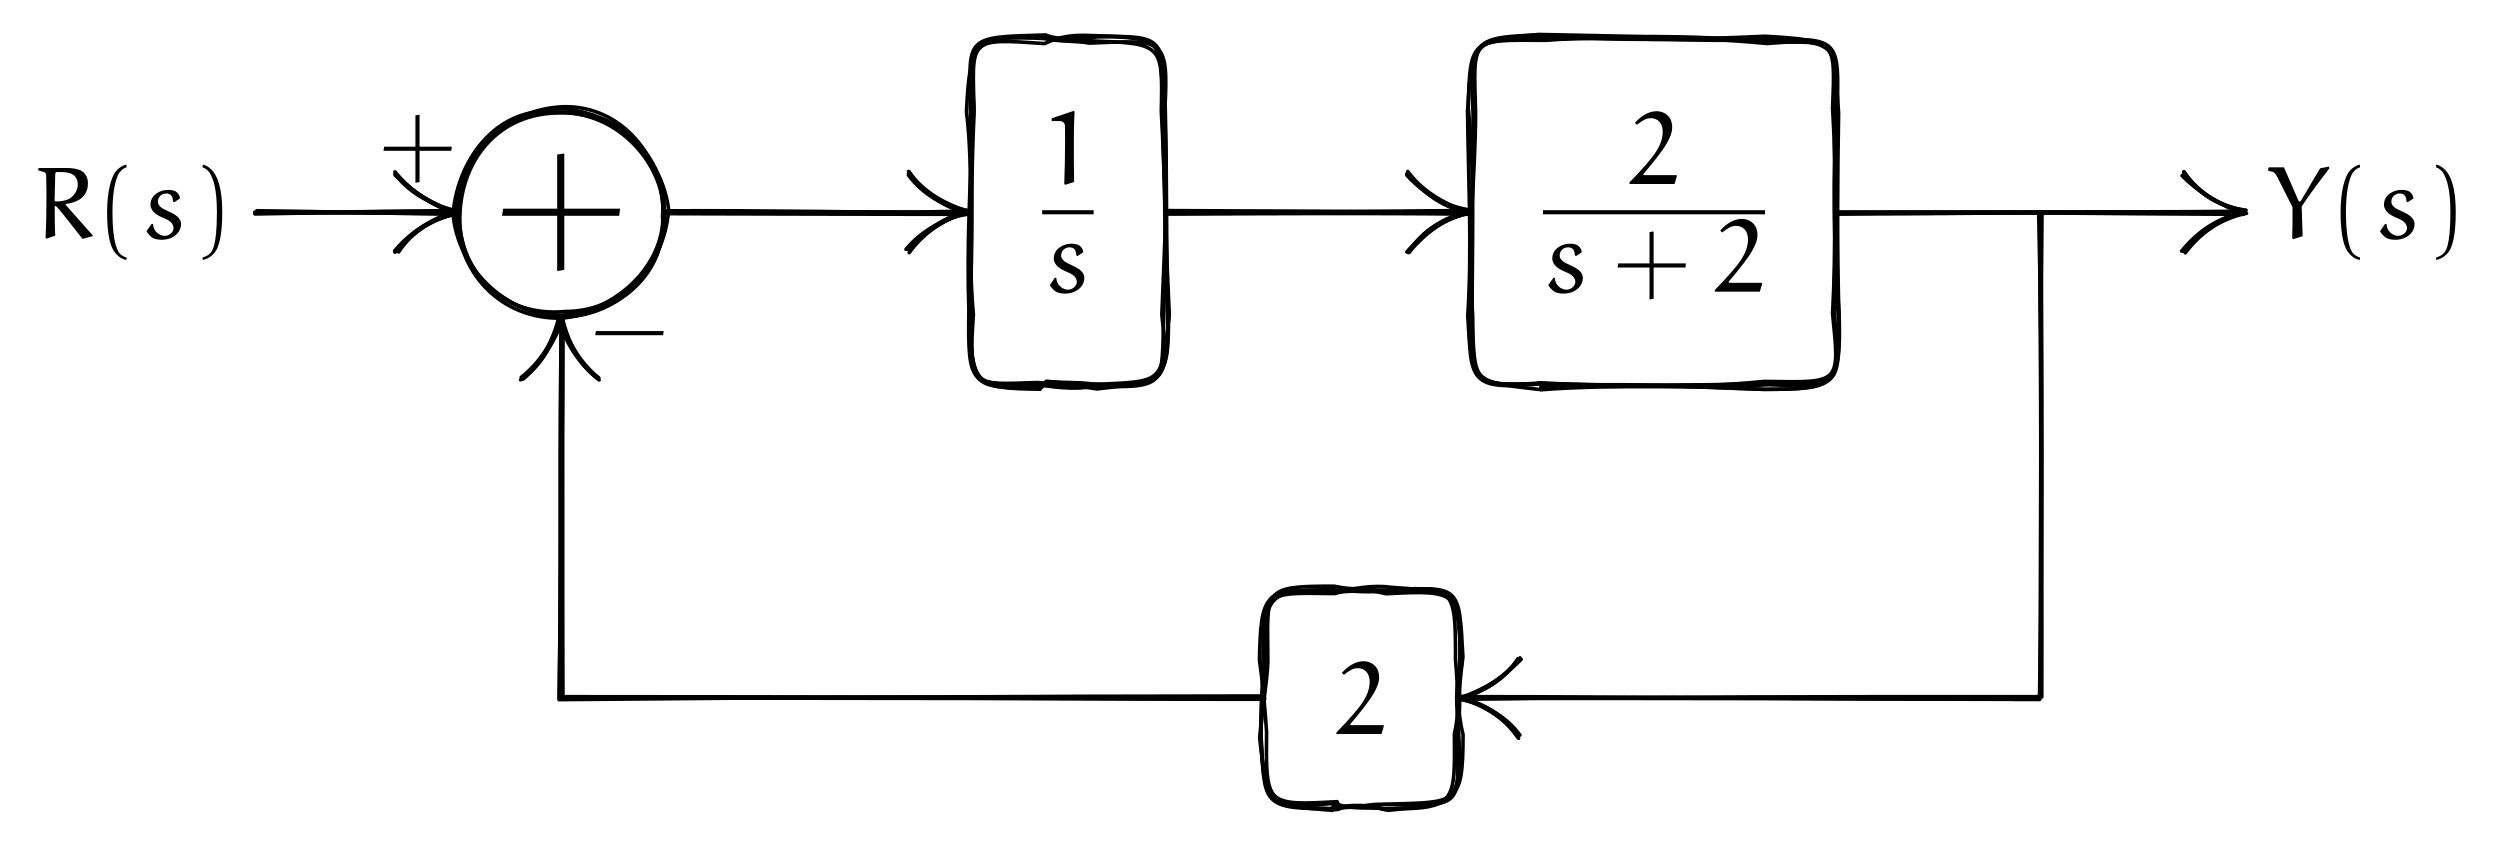 <svg xmlns="http://www.w3.org/2000/svg" xmlns:xlink="http://www.w3.org/1999/xlink" version="1.1" width="521.781" height="176.324" viewBox="0 0 521.781 176.324">
<defs>
<path id="font_7_7" d="M.046 .236H.356V-.074L.396-.067V.236H.704L.709 .276H.396V.586L.356 .58V.276H.053L.046 .236Z"/>
<path id="font_7_13" d="M.092 .612H.175C.2 .612 .22 .591 .221 .566 .222 .541 .222 .468 .222 .419 .222 .279 .219 .139 .214 0L.226-.005 .31 .022C.307 .098 .307 .296 .307 .432 .307 .521 .309 .611 .314 .7L.308 .712 .092 .639V.612Z"/>
<path id="font_7_3" d="M.052 .066C.062 .047 .076 .03 .092 .016 .121-.01 .161-.017 .199-.017 .256-.017 .312 .002 .351 .044 .375 .069 .387 .103 .387 .138 .387 .163 .373 .186 .355 .204 .341 .219 .304 .241 .272 .255 .243 .267 .2 .289 .188 .301 .173 .317 .162 .329 .162 .351 .162 .373 .169 .394 .185 .409 .2 .424 .222 .432 .244 .432 .264 .432 .285 .425 .296 .407 .306 .391 .308 .372 .309 .354L.321 .347 .376 .384C.375 .406 .364 .427 .348 .442 .325 .463 .293 .467 .263 .467 .214 .467 .167 .451 .131 .418 .104 .394 .09 .359 .09 .324 .09 .292 .108 .264 .131 .243 .154 .223 .184 .208 .215 .195 .241 .184 .269 .172 .288 .153 .303 .138 .314 .118 .314 .097 .314 .079 .305 .062 .293 .049 .278 .033 .251 .021 .229 .021 .199 .021 .172 .034 .15 .055 .127 .076 .117 .106 .115 .136L.101 .137 .052 .066Z"/>
<path id="font_7_12" d="M.012 .002H.449L.472 .08 .467 .088H.158C.153 .088 .148 .089 .146 .093 .145 .095 .146 .098 .147 .099 .197 .157 .245 .215 .29 .275 .322 .317 .353 .359 .378 .405 .404 .451 .426 .5 .426 .553 .426 .594 .414 .635 .384 .664 .355 .693 .316 .708 .275 .708 .237 .708 .201 .697 .168 .679 .128 .658 .094 .628 .064 .595L.084 .576C.108 .596 .13 .611 .158 .626 .177 .636 .199 .64 .221 .64 .25 .64 .28 .629 .3 .607 .328 .578 .334 .537 .334 .508 .334 .443 .311 .382 .276 .326 .248 .28 .213 .238 .178 .197 .125 .135 .069 .076 .012 .018V.002Z"/>
<path id="font_7_9" d="M.046 .23H.704L.71 .27H.053L.046 .23Z"/>
<path id="font_7_5" d="M.054 .656C.055 .656 .09 .646 .108 .641 .121 .637 .131 .625 .131 .611 .132 .554 .134 .454 .134 .439 .134 .294 .133 .148 .125 .003L.136-.006 .219 .023C.214 .119 .214 .216 .214 .312 .22 .312 .229 .308 .234 .303 .263 .274 .39 .111 .483-.008L.582 .018V.027L.319 .323 .321 .331C.404 .34 .485 .373 .517 .443 .532 .477 .536 .491 .536 .539 .536 .574 .522 .608 .497 .633 .48 .651 .457 .66 .433 .667 .401 .676 .367 .679 .333 .679L.061 .679 .055 .673 .054 .656M.213 .37C.213 .375 .217 .55 .219 .614 .22 .633 .223 .64 .231 .64H.271C.298 .64 .326 .638 .353 .631 .372 .626 .391 .618 .405 .604 .426 .583 .438 .553 .438 .523 .438 .478 .418 .436 .387 .405 .354 .371 .306 .36 .26 .356 .248 .355 .235 .355 .222 .355 .215 .355 .213 .364 .213 .37V.37Z"/>
<path id="font_7_2" d="M.113 .25C.113 .008 .152-.09 .183-.133 .211-.17 .253-.208 .301-.212V-.188C.281-.184 .251-.168 .234-.148 .22-.132 .165-.058 .165 .25 .165 .462 .198 .566 .22 .613 .236 .647 .269 .677 .301 .685V.712C.26 .705 .216 .673 .191 .638 .16 .592 .113 .475 .113 .25Z"/>
<path id="font_7_4" d="M.086-.188V-.212C.134-.206 .179-.172 .207-.135 .238-.092 .276 .008 .276 .25 .276 .501 .224 .592 .193 .638 .168 .673 .127 .705 .086 .712V.685C.118 .676 .149 .647 .165 .613 .187 .566 .224 .482 .224 .25 .224-.099 .172-.132 .158-.148 .141-.168 .106-.184 .086-.188Z"/>
<path id="font_7_6" d="M.023 .651C.037 .649 .05 .646 .063 .643 .072 .641 .08 .635 .086 .628 .096 .618 .103 .606 .109 .594L.258 .299C.258 .199 .258 .098 .255-.002L.266-.011 .356 .018 .347 .306C.43 .434 .504 .53 .615 .675L.611 .693 .526 .676C.49 .619 .406 .474 .398 .46 .385 .437 .342 .367 .339 .362 .336 .357 .332 .353 .328 .353 .322 .353 .317 .359 .316 .361L.175 .686H.03L.023 .679V.651Z"/>
</defs>
<use data-text="+" xlink:href="#font_7_7" transform="matrix(37.185,0,0,-37.185,103.051,53.82)"/>
<use data-text="1" xlink:href="#font_7_13" transform="matrix(21.519,0,0,-21.52,217.517,38.443)"/>
<path transform="matrix(1.5,0,0,-1.5,217.517,44.298)" stroke-width=".574" stroke-linecap="butt" stroke-linejoin="round" fill="none" stroke="#000000" d="M0 0H7.161"/>
<use data-text="s" xlink:href="#font_7_3" transform="matrix(21.519,0,0,-21.52,217.991,60.916)"/>
<use data-text="2" xlink:href="#font_7_12" transform="matrix(21.519,0,0,-21.52,339.842,38.443)"/>
<path transform="matrix(1.5,0,0,-1.5,322.037,44.298)" stroke-width=".574" stroke-linecap="butt" stroke-linejoin="round" fill="none" stroke="#000000" d="M0 0H30.901"/>
<use data-text="s" xlink:href="#font_7_3" transform="matrix(21.519,0,0,-21.52,322.037,60.916)"/>
<use data-text="+" xlink:href="#font_7_7" transform="matrix(21.519,0,0,-21.52,336.61,60.916)"/>
<use data-text="2" xlink:href="#font_7_12" transform="matrix(21.519,0,0,-21.52,357.639,60.916)"/>
<use data-text="2" xlink:href="#font_7_12" transform="matrix(21.519,0,0,-21.519,278.679,153.239)"/>
<path transform="matrix(1,0,0,-1,117.091,44.299)" stroke-width=".75" stroke-linecap="round" stroke-linejoin="round" fill="none" stroke="#000000" d="M204.457-35.795C205.193-37.004 204.499-36.794 205.86-35.743 219.907-36.22 235.259-36.091 250.617-35.854 266.849-36.115 267.242-36.951 265.725-21.059 265.895-7.453 266.318 6.764 265.39 21.681 266.029 37.055 265.857 35.333 252.157 35.548 235.822 37.074 219.638 36.913 205.52 35.89 189.413 35.933 190.503 36.696 190.884 20.804 190.861 7.013 189.037-6.627 190.269-21.353 190.432-36.986 190.834-36.049 204.457-35.795Z"/>
<path transform="matrix(1,0,0,-1,117.091,44.299)" stroke-width=".75" stroke-linecap="round" stroke-linejoin="round" fill="none" stroke="#000000" d="M100.586-35.932C100.008-35.224 101.123-37.151 101.28-35.263 104.564-35.68 107.973-35.371 111.177-35.884 126.108-36.658 127.026-35.693 125.397-21.419 125.985-6.141 126.813 6.792 125.825 20.841 125.265 36.203 126.334 36.297 111.365 36.785 106.857 36.29 104.503 36.364 100.977 36.249 86.393 36.976 85.357 36.001 84.623 20.984 86.266 7.834 84.735-6.676 86.067-21.359 85.038-37.022 85.311-35.843 100.586-35.932Z"/>
<path transform="matrix(1,0,0,-1,117.091,44.299)" stroke-width=".75" stroke-linecap="round" stroke-linejoin="round" fill="none" stroke="#000000" d="M161.961-124.478C160.661-123.866 161.384-123.476 161.64-124.716 165.796-123.47 168.055-123.606 171.874-124.656 186.77-123.564 188.197-123.514 187.334-108.348 186.952-103.328 186.447-98.652 187.996-94.453 187.144-79.009 188.227-77.903 173.137-78.802 169.625-79.217 165.504-77.869 161.958-79.029 147.113-78.665 147.026-79.529 146.477-93.995 146.598-98.498 145.834-103.329 146.131-109.433 146.857-123.742 145.971-124.606 161.961-124.478Z"/>
<path transform="matrix(1,0,0,-1,117.091,44.299)" stroke-width=".75" stroke-linecap="round" stroke-linejoin="round" fill="none" stroke="#000000" d="M21.495-.224C22.252 11.945 11.281 21.521 .931 20.848-12.182 21.442-20.852 12.303-21.825 .771-22.048-12.564-12.595-22.436 .245-22.105 11.463-20.912 21.705-12.855 21.495-.224Z"/>
<path transform="matrix(1,0,0,-1,117.091,44.299)" stroke-width=".75" stroke-linecap="round" stroke-linejoin="round" fill="none" stroke="#000000" d="M-63.583-.164C-49.515 .011-35.292 .34-21.674-.045"/>
<path transform="matrix(1,0,0,-1,117.091,44.299)" stroke-width=".75" stroke-linecap="round" stroke-linejoin="round" fill="none" stroke="#000000" d="M-34.644-8.041C-31.504-4.426-26.654-1.317-21.776-.318-26.326 1.102-30.847 3.838-34.651 8.423"/>
<path transform="matrix(1,0,0,-1,117.091,44.299)" stroke-width=".75" stroke-linecap="round" stroke-linejoin="round" fill="none" stroke="#000000" d="M21.357-.097C42.936 .434 63.7-.385 84.944 .275"/>
<path transform="matrix(1,0,0,-1,117.091,44.299)" stroke-width=".75" stroke-linecap="round" stroke-linejoin="round" fill="none" stroke="#000000" d="M72.273-7.713C75.888-3.794 80.263-1.494 84.876 .063 79.81 1.251 75.978 4.111 72.529 8.081"/>
<path transform="matrix(1,0,0,-1,117.091,44.299)" stroke-width=".75" stroke-linecap="round" stroke-linejoin="round" fill="none" stroke="#000000" d="M126.512-.324C147.35-.094 168.787-.194 189.429 .392"/>
<path transform="matrix(1,0,0,-1,117.091,44.299)" stroke-width=".75" stroke-linecap="round" stroke-linejoin="round" fill="none" stroke="#000000" d="M176.533-8.286C180.353-3.826 184.824-.809 189.336-.128 184.249 1.011 179.778 3.763 176.726 8.507"/>
<path transform="matrix(1,0,0,-1,117.091,44.299)" stroke-width=".75" stroke-linecap="round" stroke-linejoin="round" fill="none" stroke="#000000" d="M265.933-.292C294.764-.156 323.063-.111 350.995-.018"/>
<path transform="matrix(1,0,0,-1,117.091,44.299)" stroke-width=".75" stroke-linecap="round" stroke-linejoin="round" fill="none" stroke="#000000" d="M339.012-8.465C342.133-4.387 345.985-1.537 351.535-.243 346.167 1.562 341.624 4.083 338.547 7.791"/>
<path transform="matrix(1,0,0,-1,117.091,44.299)" stroke-width=".75" stroke-linecap="round" stroke-linejoin="round" fill="none" stroke="#000000" d="M309.1-.447C308.755-34.085 308.897-67.217 309.003-101.173 268.106-101.56 227.649-100.993 187.752-101.598"/>
<path transform="matrix(1,0,0,-1,117.091,44.299)" stroke-width=".75" stroke-linecap="round" stroke-linejoin="round" fill="none" stroke="#000000" d="M199.719-93.201C196.949-97.473 191.928-99.813 187.538-101.407 192.517-102.906 196.872-105.367 199.848-109.797"/>
<path transform="matrix(1,0,0,-1,117.091,44.299)" stroke-width=".75" stroke-linecap="round" stroke-linejoin="round" fill="none" stroke="#000000" d="M146.556-100.957C97.708-100.992 48.712-101.275-.42-101.724-.076-75.048 .391-48.305 .351-21.764"/>
<path transform="matrix(1,0,0,-1,117.091,44.299)" stroke-width=".75" stroke-linecap="round" stroke-linejoin="round" fill="none" stroke="#000000" d="M7.684-34.715C3.977-31.914 .728-27.045-.42-22.374-1.47-26.838-4.359-31.344-8.305-34.464"/>
<path transform="matrix(1,0,0,-1,117.091,44.299)" stroke-width=".75" stroke-linecap="round" stroke-linejoin="round" fill="none" stroke="#000000" d="M205.583-35.668C205.461-36.508 204.822-36.376 205.507-36.472 221.202-35.906 236.362-36.375 250.969-36.947 266.15-37.059 267.193-36.13 266.742-21.012 265.595-7.643 265.337 8.015 266.4 21.786 266.295 35.593 266.743 36.357 251.676 35.222 235.718 36.725 219.552 36.738 204.102 37.11 189.961 35.878 189.6 35.62 190.373 20.348 190.149 6.828 190.194-6.366 189.97-21.546 189.712-35.319 189.629-36.64 205.583-35.668Z"/>
<path transform="matrix(1,0,0,-1,117.091,44.299)" stroke-width=".75" stroke-linecap="round" stroke-linejoin="round" fill="none" stroke="#000000" d="M99.941-36.934C99.978-37.096 100.254-36.586 100.219-35.58 103.769-36.366 106.986-36.08 111.939-36.876 126.182-35.237 126.922-35.354 126.772-20.29 125.784-6.631 126.479 6.315 126.025 21.437 126.898 36.999 125.538 35.837 110.235 35.304 107.584 35.851 104.599 35.356 100.715 36.669 85.854 36.587 85 36.568 85.47 20.547 85.619 7.53 86.141-6.637 85.192-21.512 85.797-36.133 86.313-36.762 99.941-36.934Z"/>
<path transform="matrix(1,0,0,-1,117.091,44.299)" stroke-width=".75" stroke-linecap="round" stroke-linejoin="round" fill="none" stroke="#000000" d="M161.98-123.018C160.777-124.573 161.9-123.105 162.289-124.185 165.997-124.497 169.048-123.297 171.603-123.616 188.019-123.935 187.966-124.462 186.568-109.05 188.275-104.418 187.174-99.521 187.586-93.535 187.733-79.28 187.328-78.781 172.21-79.629 167.951-78.581 165.137-78.841 161.384-78.05 146.029-78.011 147.487-78.709 147.528-93.806 147.39-98.013 146.275-104.119 145.814-109.721 147.4-123.716 147.515-123.836 161.98-123.018Z"/>
<path transform="matrix(1,0,0,-1,117.091,44.299)" stroke-width=".75" stroke-linecap="round" stroke-linejoin="round" fill="none" stroke="#000000" d="M22.475 .464C21.117 11.537 12.047 20.732 .308 21.616-11.361 21.355-22.207 12.811-21.233-.124-21.49-12.227-12.481-21.989 .909-20.711 12.053-20.717 21.368-12.176 22.475 .464Z"/>
<path transform="matrix(1,0,0,-1,117.091,44.299)" stroke-width=".75" stroke-linecap="round" stroke-linejoin="round" fill="none" stroke="#000000" d="M-63.939-.002C-50.179-.112-35.279-.116-21.955-.065"/>
<path transform="matrix(1,0,0,-1,117.091,44.299)" stroke-width=".75" stroke-linecap="round" stroke-linejoin="round" fill="none" stroke="#000000" d="M-34.719-8.115C-31.525-4.098-26.337-.856-21.643 .189-26.336 .799-31.102 4.378-34.494 7.937"/>
<path transform="matrix(1,0,0,-1,117.091,44.299)" stroke-width=".75" stroke-linecap="round" stroke-linejoin="round" fill="none" stroke="#000000" d="M21.719 .294C42.549 .415 64.09 .027 84.796-.225"/>
<path transform="matrix(1,0,0,-1,117.091,44.299)" stroke-width=".75" stroke-linecap="round" stroke-linejoin="round" fill="none" stroke="#000000" d="M72.001-7.731C75.306-3.722 80.42-.973 85.274-.335 79.733 1.441 75.881 4.03 72.833 7.756"/>
<path transform="matrix(1,0,0,-1,117.091,44.299)" stroke-width=".75" stroke-linecap="round" stroke-linejoin="round" fill="none" stroke="#000000" d="M125.978 .293C147.56-.295 168.449 .245 189.579 .371"/>
<path transform="matrix(1,0,0,-1,117.091,44.299)" stroke-width=".75" stroke-linecap="round" stroke-linejoin="round" fill="none" stroke="#000000" d="M177.086-8.339C179.643-3.697 184.799-.875 189.157 .043 184.432 1.437 179.815 4.079 176.541 7.718"/>
<path transform="matrix(1,0,0,-1,117.091,44.299)" stroke-width=".75" stroke-linecap="round" stroke-linejoin="round" fill="none" stroke="#000000" d="M265.861 .006C294.865 .067 322.841 .024 351.782-.233"/>
<path transform="matrix(1,0,0,-1,117.091,44.299)" stroke-width=".75" stroke-linecap="round" stroke-linejoin="round" fill="none" stroke="#000000" d="M338.239-8.106C341.739-3.795 346.338-.774 351.2-.317 346.526 1.329 341.837 4.059 338.343 7.622"/>
<path transform="matrix(1,0,0,-1,117.091,44.299)" stroke-width=".75" stroke-linecap="round" stroke-linejoin="round" fill="none" stroke="#000000" d="M308.8-.173C309.205-33.656 309.244-67.169 308.565-101.684 268.149-101.546 228.191-101.414 187.681-101.475"/>
<path transform="matrix(1,0,0,-1,117.091,44.299)" stroke-width=".75" stroke-linecap="round" stroke-linejoin="round" fill="none" stroke="#000000" d="M200.142-93.008C196.877-97.272 192.091-100.232 187.606-101.418 192.285-102.072 196.905-105.266 199.772-109.197"/>
<path transform="matrix(1,0,0,-1,117.091,44.299)" stroke-width=".75" stroke-linecap="round" stroke-linejoin="round" fill="none" stroke="#000000" d="M146.413-101.653C97.3-101.677 49.008-100.967 .393-101.32 .234-75.079 .409-48.01 .06-22.101"/>
<path transform="matrix(1,0,0,-1,117.091,44.299)" stroke-width=".75" stroke-linecap="round" stroke-linejoin="round" fill="none" stroke="#000000" d="M7.705-34.49C3.873-31.141 1.037-26.698 .048-21.601-1.539-27.405-3.828-31.529-7.883-34.7"/>
<path transform="matrix(1,0,0,-1,117.091,44.299)" stroke-width=".75" stroke-linecap="round" stroke-linejoin="round" fill="none" stroke="#000000" d="M204.681-35.628C204.695-36.263 204.431-35.483 204.549-37.044 221.27-35.758 236.41-36.956 251.966-35.997 267.017-36.609 266.887-36.673 266.558-21.59 265.68-7.028 266.395 6.285 266.31 20.984 266.887 36.402 266.578 36.326 251.881 35.982 236.449 36.56 220.842 36.362 204.018 36.577 190.008 36.847 190.118 35.538 189.199 21.172 189.346 7.366 190.165-7.727 189.249-21.548 190.035-35.783 190.54-36.553 204.681-35.628Z"/>
<path transform="matrix(1,0,0,-1,117.091,44.299)" stroke-width=".75" stroke-linecap="round" stroke-linejoin="round" fill="none" stroke="#000000" d="M100.215-36.503C99.68-35.647 99.643-35.814 100.847-35.727 104.57-35.928 107.965-36.123 111.252-35.884 125.384-37.09 126.984-35.952 126.615-20.36 126.298-6.787 126.476 7.092 126.112 21.732 125.542 36.123 126.529 37.053 111.756 36.58 108.338 35.71 103.071 35.425 100.475 36.438 86.385 36.581 84.982 36.68 86.17 21.939 85.357 6.489 84.667-7.281 85.124-20.43 84.882-36.937 85.375-36.177 100.215-36.503Z"/>
<path transform="matrix(1,0,0,-1,117.091,44.299)" stroke-width=".75" stroke-linecap="round" stroke-linejoin="round" fill="none" stroke="#000000" d="M162.128-123.343C161.018-123.914 161.081-123.73 161.948-124.493 164.407-123.268 169.341-123.927 172.62-124.832 187.187-123.139 187.887-124.713 187.037-108.445 187.204-104.372 187.409-98.98 188.237-92.821 187.403-77.848 187.956-77.848 171.935-79.103 168.149-79.307 164.387-78.703 160.997-79.585 146.535-79.344 145.987-79.161 146.661-93.578 146.612-98.313 146.245-104.222 145.987-109.57 147.174-124.047 147.159-124.351 162.128-123.343Z"/>
<path transform="matrix(1,0,0,-1,117.091,44.299)" stroke-width=".75" stroke-linecap="round" stroke-linejoin="round" fill="none" stroke="#000000" d="M21.188-.79C22.284 11.559 11.596 20.872-.807 20.921-12.601 22.442-21.475 11.862-22.546-.386-21.488-11.733-11.928-20.97-.117-21.98 12.245-21.198 22.048-12.77 21.188-.79Z"/>
<path transform="matrix(1,0,0,-1,117.091,44.299)" stroke-width=".75" stroke-linecap="round" stroke-linejoin="round" fill="none" stroke="#000000" d="M-63.485 .319C-49.54 .187-35.867-.295-21.273-.416"/>
<path transform="matrix(1,0,0,-1,117.091,44.299)" stroke-width=".75" stroke-linecap="round" stroke-linejoin="round" fill="none" stroke="#000000" d="M-33.893-8.288C-31.067-4.022-26.666-1.124-21.324-.273-26.709 1.566-31.08 4.346-34.582 7.69"/>
<path transform="matrix(1,0,0,-1,117.091,44.299)" stroke-width=".75" stroke-linecap="round" stroke-linejoin="round" fill="none" stroke="#000000" d="M21.342 .142C42.589-.445 63.524 .036 84.643-.157"/>
<path transform="matrix(1,0,0,-1,117.091,44.299)" stroke-width=".75" stroke-linecap="round" stroke-linejoin="round" fill="none" stroke="#000000" d="M72.675-8.435C76.019-3.836 80.182-1.487 85.19 .335 80.145 .911 75.439 3.764 72.516 7.743"/>
<path transform="matrix(1,0,0,-1,117.091,44.299)" stroke-width=".75" stroke-linecap="round" stroke-linejoin="round" fill="none" stroke="#000000" d="M126.178 .063C147.082-.148 168.749 .194 189.464-.159"/>
<path transform="matrix(1,0,0,-1,117.091,44.299)" stroke-width=".75" stroke-linecap="round" stroke-linejoin="round" fill="none" stroke="#000000" d="M177.252-7.805C179.979-3.693 184.18-1.353 189.928 .441 184.928 1.158 179.935 3.572 176.898 7.818"/>
<path transform="matrix(1,0,0,-1,117.091,44.299)" stroke-width=".75" stroke-linecap="round" stroke-linejoin="round" fill="none" stroke="#000000" d="M265.979-.381C295.039 .379 322.778-.124 351.026 .215"/>
<path transform="matrix(1,0,0,-1,117.091,44.299)" stroke-width=".75" stroke-linecap="round" stroke-linejoin="round" fill="none" stroke="#000000" d="M338.988-7.802C341.694-3.62 346.52-1.33 351.6 .372 346.625 1.163 341.847 3.805 338.723 8.473"/>
<path transform="matrix(1,0,0,-1,117.091,44.299)" stroke-width=".75" stroke-linecap="round" stroke-linejoin="round" fill="none" stroke="#000000" d="M308.407-.15C309.205-33.41 308.63-67.147 308.83-101.226 268.287-101.288 227.682-101.593 187.311-101.114"/>
<path transform="matrix(1,0,0,-1,117.091,44.299)" stroke-width=".75" stroke-linecap="round" stroke-linejoin="round" fill="none" stroke="#000000" d="M200.399-93.32C196.38-97.312 192.501-99.94 187.373-101.508 192.577-102.462 196.996-105.066 199.799-109.156"/>
<path transform="matrix(1,0,0,-1,117.091,44.299)" stroke-width=".75" stroke-linecap="round" stroke-linejoin="round" fill="none" stroke="#000000" d="M146.305-101.598C97.868-101.156 48.508-101.153 .277-101.105 .287-74.717 .362-48.431 .389-22.408"/>
<path transform="matrix(1,0,0,-1,117.091,44.299)" stroke-width=".75" stroke-linecap="round" stroke-linejoin="round" fill="none" stroke="#000000" d="M7.68-34.654C3.687-31.797 1.54-27.072 .247-22.069-1.444-26.927-4.338-31.945-7.749-34.392"/>
<path transform="matrix(1,0,0,-1,117.091,44.299)" stroke-width=".75" stroke-linecap="round" stroke-linejoin="round" fill="none" stroke="#000000" d="M204.207-36.983C205.89-37.104 205.907-36.086 203.982-35.622 219.714-36.243 235.794-36.861 251.103-35.306 267.086-35.518 266.918-36.14 265.384-21.128 266.156-7.598 265.658 7.197 265.848 20.976 266.465 35.39 266.431 35.536 251.935 36.065 236.597 35.442 221.129 36.707 205.753 36.06 189.707 36.089 189.775 36.18 189.341 21.924 190.812 7.674 190.106-7.577 190.177-20.526 190.305-35.373 189.33-35.344 204.207-36.983Z"/>
<path transform="matrix(1,0,0,-1,117.091,44.299)" stroke-width=".75" stroke-linecap="round" stroke-linejoin="round" fill="none" stroke="#000000" d="M99.679-35.533C99.501-36.133 101.217-35.967 101.169-35.45 104.583-35.239 107.689-36.426 110.702-35.968 125.866-35.207 125.258-36.303 126.958-21.533 126.283-7.788 125.945 6.475 125.49 20.58 125.274 36.878 126.233 36.43 110.431 36.889 106.925 37.067 103.85 36.662 100.953 35.207 84.685 36.325 85.869 36.331 86.221 20.927 85.523 6.92 85.791-7.017 85.338-21.135 86.095-36.975 85.269-35.953 99.679-35.533Z"/>
<path transform="matrix(1,0,0,-1,117.091,44.299)" stroke-width=".75" stroke-linecap="round" stroke-linejoin="round" fill="none" stroke="#000000" d="M162.218-124.555C162.425-124.754 161.508-124.581 161.802-123.949 164.641-124.226 168.061-124.305 171.756-123.558 187.017-123.068 188.233-124.074 188.273-109.004 187.064-104.419 187.262-99.673 186.691-93.434 186.705-77.851 186.475-77.987 171.5-78.92 169.114-79.364 165.995-79.219 160.896-78.763 145.912-79.022 146.964-78.261 146.873-93.589 147.272-99.462 145.97-104.437 146.097-109.75 146.623-123.787 147.38-123.864 162.218-124.555Z"/>
<path transform="matrix(1,0,0,-1,117.091,44.299)" stroke-width=".75" stroke-linecap="round" stroke-linejoin="round" fill="none" stroke="#000000" d="M21.288-.777C21.594 11.402 12.694 22.289 .562 22.029-12.044 21.554-21.476 11.676-21.17-.16-22.602-12.237-11.617-21.308 .105-21.482 11.265-20.834 21.329-11.352 21.288-.777Z"/>
<path transform="matrix(1,0,0,-1,117.091,44.299)" stroke-width=".75" stroke-linecap="round" stroke-linejoin="round" fill="none" stroke="#000000" d="M-63.886-.359C-49.51-.184-35.575 .399-21.484 .287"/>
<path transform="matrix(1,0,0,-1,117.091,44.299)" stroke-width=".75" stroke-linecap="round" stroke-linejoin="round" fill="none" stroke="#000000" d="M-34.354-7.759C-31.357-4.282-26.661-.831-21.257-.368-26.493 1.576-31.469 3.663-34.378 7.73"/>
<path transform="matrix(1,0,0,-1,117.091,44.299)" stroke-width=".75" stroke-linecap="round" stroke-linejoin="round" fill="none" stroke="#000000" d="M21.279 .111C42.452-.363 64.173 .447 85.134-.209"/>
<path transform="matrix(1,0,0,-1,117.091,44.299)" stroke-width=".75" stroke-linecap="round" stroke-linejoin="round" fill="none" stroke="#000000" d="M72.76-7.829C75.905-3.719 80.467-1.237 84.731-.116 79.891 1.025 75.912 3.689 72.637 8.477"/>
<path transform="matrix(1,0,0,-1,117.091,44.299)" stroke-width=".75" stroke-linecap="round" stroke-linejoin="round" fill="none" stroke="#000000" d="M126.561 .344C147.209 .273 168.254 .197 189.666-.028"/>
<path transform="matrix(1,0,0,-1,117.091,44.299)" stroke-width=".75" stroke-linecap="round" stroke-linejoin="round" fill="none" stroke="#000000" d="M177.015-8.211C179.654-4.216 184.882-1.127 190.016 .019 184.358 1.391 180.446 4.355 176.523 8.009"/>
<path transform="matrix(1,0,0,-1,117.091,44.299)" stroke-width=".75" stroke-linecap="round" stroke-linejoin="round" fill="none" stroke="#000000" d="M266.658 .022C294.921 .098 322.588-.337 351.18-.44"/>
<path transform="matrix(1,0,0,-1,117.091,44.299)" stroke-width=".75" stroke-linecap="round" stroke-linejoin="round" fill="none" stroke="#000000" d="M338.922-7.81C342.124-4.393 346.652-.936 350.992 .264 346.573 1.253 341.851 3.891 338.949 8.097"/>
<path transform="matrix(1,0,0,-1,117.091,44.299)" stroke-width=".75" stroke-linecap="round" stroke-linejoin="round" fill="none" stroke="#000000" d="M308.657-.076C308.877-33.469 309.202-67.885 309.017-101.103 268.721-101.057 227.483-101.15 187.287-101.595"/>
<path transform="matrix(1,0,0,-1,117.091,44.299)" stroke-width=".75" stroke-linecap="round" stroke-linejoin="round" fill="none" stroke="#000000" d="M199.719-93.266C197.216-97.22 192.514-100.569 186.939-101.303 192.224-102.491 197.193-104.988 200.126-109.123"/>
<path transform="matrix(1,0,0,-1,117.091,44.299)" stroke-width=".75" stroke-linecap="round" stroke-linejoin="round" fill="none" stroke="#000000" d="M146.464-101.257C97.868-101.09 48.992-101.315 .098-101.415 .12-74.905-.307-48.694 .046-22.01"/>
<path transform="matrix(1,0,0,-1,117.091,44.299)" stroke-width=".75" stroke-linecap="round" stroke-linejoin="round" fill="none" stroke="#000000" d="M7.889-34.57C3.576-31.585 1.232-26.836-.401-21.713-1.601-26.803-4.312-31.691-7.943-34.837"/>
<path transform="matrix(1,0,0,-1,117.091,44.299)" stroke-width=".75" stroke-linecap="round" stroke-linejoin="round" fill="none" stroke="#000000" d="M204.786-35.797C204.623-36.319 205.152-35.4 205.768-36.496 219.922-35.354 235.228-36.439 251.237-36.982 266.988-36.797 266.335-36.539 266.728-21.929 266.297-6.705 266.435 7.79 266.648 20.729 265.522 35.29 267.199 35.819 251.269 36.737 236.169 36.037 219.751 35.578 205.578 37.014 189.078 36.705 190.688 35.661 190.483 21.34 190.455 7.977 189.855-6.939 189.521-20.314 189.507-35.888 189.747-37.108 204.786-35.797Z"/>
<path transform="matrix(1,0,0,-1,117.091,44.299)" stroke-width=".75" stroke-linecap="round" stroke-linejoin="round" fill="none" stroke="#000000" d="M100.407-36.491C100.672-35.973 101.104-35.557 99.562-35.989 104.344-36.77 108.546-36.958 110.474-36.325 127.087-36.634 125.23-36.567 125.826-20.713 126.317-6.176 126.049 7.107 125.287 21.106 125.593 35.214 125.61 35.219 110.303 35.784 108.046 36.742 104.384 35.646 101.159 37.003 84.579 36.501 84.704 37.021 85.78 21.355 85.411 7.565 85.369-7.661 85.705-20.486 85.647-36.048 84.48-37.058 100.407-36.491Z"/>
<path transform="matrix(1,0,0,-1,117.091,44.299)" stroke-width=".75" stroke-linecap="round" stroke-linejoin="round" fill="none" stroke="#000000" d="M161.052-124.837C160.787-123.445 162.01-123.973 162.017-123.528 165.252-124.737 168.782-124.125 172.225-124.511 187.018-124.652 186.526-123.122 186.465-108.827 187.705-103.546 186.926-98.691 187.891-92.875 186.956-78.463 186.839-79.319 173.081-78.263 169.429-77.734 164.655-78.549 161.564-79.581 146.565-77.862 146.134-79.516 145.764-93.382 146.461-98.159 146.914-103.549 147.26-108.411 147.084-123.29 147.127-123.753 161.052-124.837Z"/>
<path transform="matrix(1,0,0,-1,117.091,44.299)" stroke-width=".75" stroke-linecap="round" stroke-linejoin="round" fill="none" stroke="#000000" d="M21.439 .412C20.973 11.117 11.007 21.183-.33 20.729-12.791 20.727-20.838 11.284-21.128-.973-21.49-12.871-11.221-21.47 .957-21.792 11.424-21.677 22.582-12.244 21.439 .412Z"/>
<path transform="matrix(1,0,0,-1,117.091,44.299)" stroke-width=".75" stroke-linecap="round" stroke-linejoin="round" fill="none" stroke="#000000" d="M-63.376 .042C-49.737-.317-35.471 .004-22.078-.353"/>
<path transform="matrix(1,0,0,-1,117.091,44.299)" stroke-width=".75" stroke-linecap="round" stroke-linejoin="round" fill="none" stroke="#000000" d="M-34.658-8.346C-30.971-4.361-26.489-.841-21.202 .209-26.973 1.253-30.82 4.233-34.668 7.99"/>
<path transform="matrix(1,0,0,-1,117.091,44.299)" stroke-width=".75" stroke-linecap="round" stroke-linejoin="round" fill="none" stroke="#000000" d="M21.615-.296C42.635-.357 63.659-.419 85.432-.439"/>
<path transform="matrix(1,0,0,-1,117.091,44.299)" stroke-width=".75" stroke-linecap="round" stroke-linejoin="round" fill="none" stroke="#000000" d="M72.828-7.991C75.713-3.699 80.325-.716 85.239 .165 80.099 1.586 75.401 4.451 72.53 8.499"/>
<path transform="matrix(1,0,0,-1,117.091,44.299)" stroke-width=".75" stroke-linecap="round" stroke-linejoin="round" fill="none" stroke="#000000" d="M126.304-.357C147.605-.317 168.121-.143 189.342-.398"/>
<path transform="matrix(1,0,0,-1,117.091,44.299)" stroke-width=".75" stroke-linecap="round" stroke-linejoin="round" fill="none" stroke="#000000" d="M176.892-8.429C180.495-4.279 184.53-.985 190.02-.203 184.143 1.539 180.508 3.82 176.834 8.313"/>
<path transform="matrix(1,0,0,-1,117.091,44.299)" stroke-width=".75" stroke-linecap="round" stroke-linejoin="round" fill="none" stroke="#000000" d="M266.625-.321C294.755-.347 323.288 .167 351.504 .05"/>
<path transform="matrix(1,0,0,-1,117.091,44.299)" stroke-width=".75" stroke-linecap="round" stroke-linejoin="round" fill="none" stroke="#000000" d="M338.544-8.111C342.276-3.985 345.906-1.257 351.672 .435 345.99 1.119 341.936 3.573 338.667 8.387"/>
<path transform="matrix(1,0,0,-1,117.091,44.299)" stroke-width=".75" stroke-linecap="round" stroke-linejoin="round" fill="none" stroke="#000000" d="M308.638-.193C308.882-33.773 308.98-67.686 308.649-101.644 267.896-101.695 227.904-101.106 187.415-101.092"/>
<path transform="matrix(1,0,0,-1,117.091,44.299)" stroke-width=".75" stroke-linecap="round" stroke-linejoin="round" fill="none" stroke="#000000" d="M199.865-93.546C196.569-97.375 192.159-100.593 187.014-101.604 192.449-102.279 196.665-105.222 199.541-109.352"/>
<path transform="matrix(1,0,0,-1,117.091,44.299)" stroke-width=".75" stroke-linecap="round" stroke-linejoin="round" fill="none" stroke="#000000" d="M146.878-101.535C97.676-101.366 48.987-101.61-.347-101.213-.038-75.06-.393-48.141 .106-22.365"/>
<path transform="matrix(1,0,0,-1,117.091,44.299)" stroke-width=".75" stroke-linecap="round" stroke-linejoin="round" fill="none" stroke="#000000" d="M7.947-35C3.913-31.823 1.122-27.436 .315-22.108-.907-26.642-4.225-31.412-8.428-34.973"/>
<use data-text="+" xlink:href="#font_7_7" transform="matrix(21.519,0,0,-21.519,79.042,36.556)"/>
<use data-text="&#x2212;" xlink:href="#font_7_9" transform="matrix(21.519,0,0,-21.519,123.241,74.908)"/>
<use data-text="R" xlink:href="#font_7_5" transform="matrix(21.52,0,0,-21.519,6.814,49.68)"/>
<use data-text="(" xlink:href="#font_7_2" transform="matrix(21.52,0,0,-21.519,19.92,49.68)"/>
<use data-text="s" xlink:href="#font_7_3" transform="matrix(21.52,0,0,-21.519,29.465,49.68)"/>
<use data-text=")" xlink:href="#font_7_4" transform="matrix(21.52,0,0,-21.519,40.452,49.68)"/>
<use data-text="Y" xlink:href="#font_7_6" transform="matrix(21.519,0,0,-21.519,472.926,49.68)"/>
<use data-text="(" xlink:href="#font_7_2" transform="matrix(21.519,0,0,-21.519,486.075,49.68)"/>
<use data-text="s" xlink:href="#font_7_3" transform="matrix(21.519,0,0,-21.519,495.62,49.68)"/>
<use data-text=")" xlink:href="#font_7_4" transform="matrix(21.519,0,0,-21.519,506.607,49.68)"/>
</svg>
